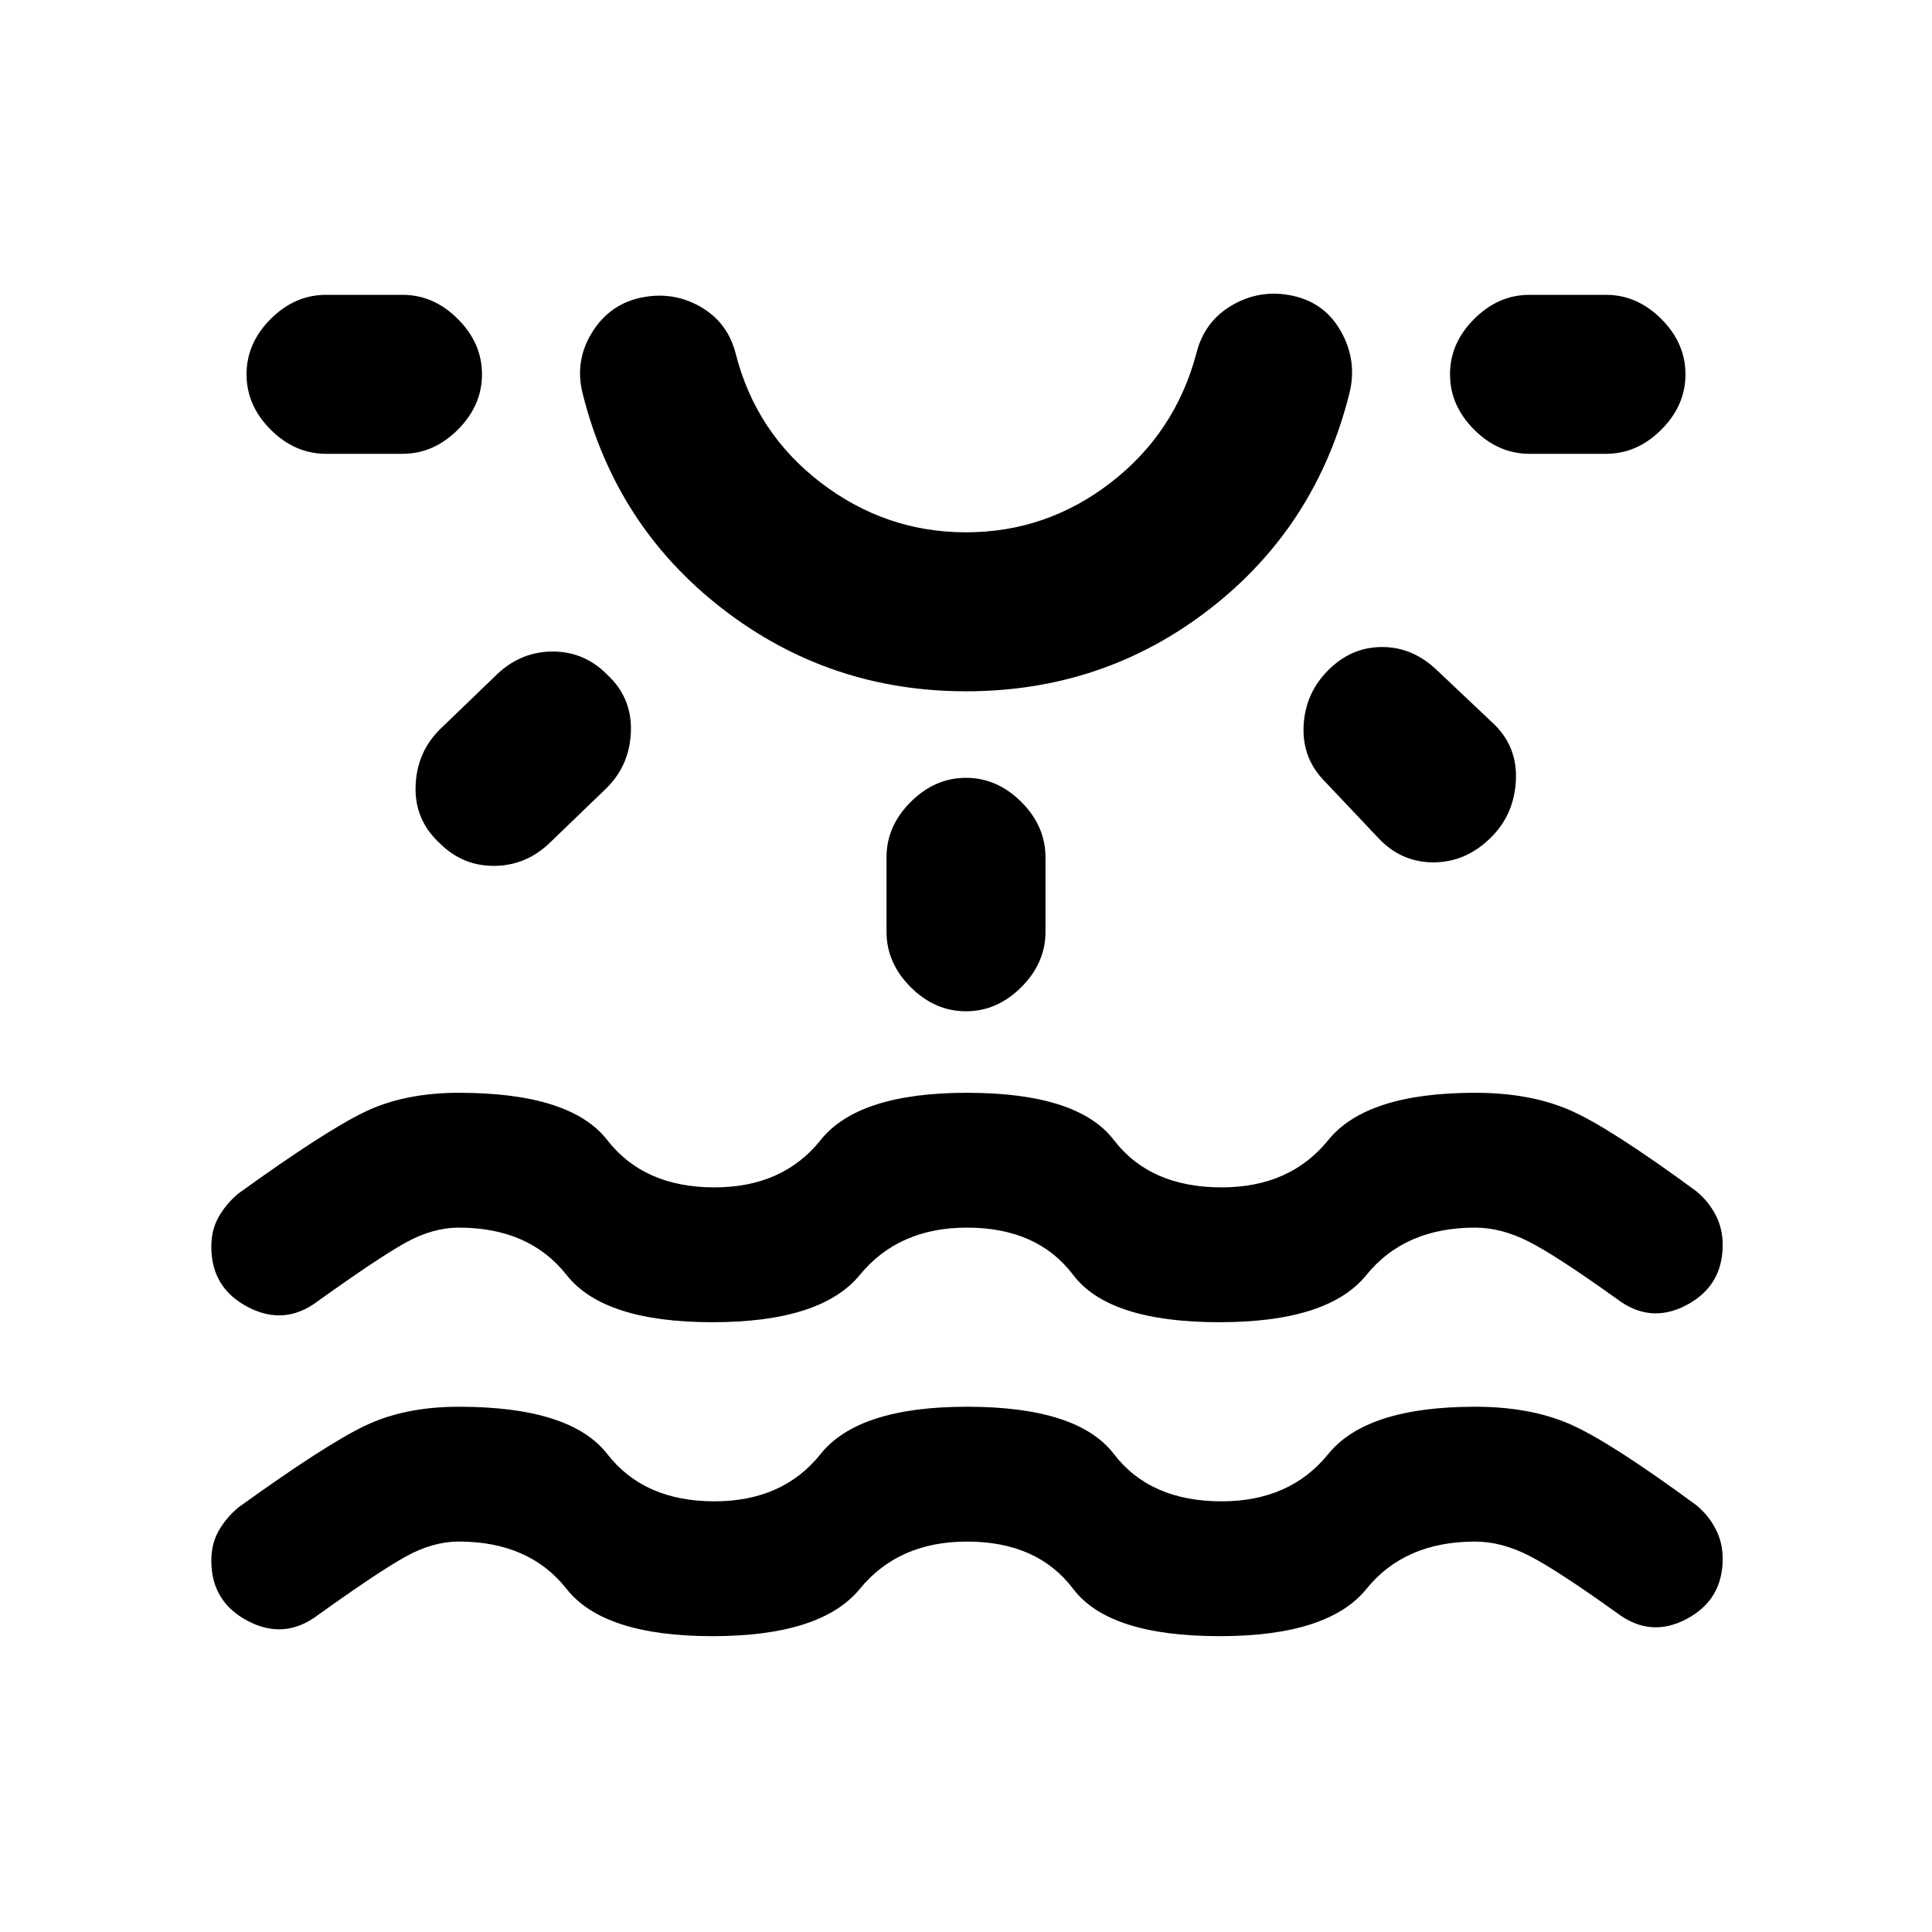 <svg xmlns="http://www.w3.org/2000/svg" height="20" viewBox="0 -960 960 960" width="20"><path d="M354-147q-54 0-72.5-23.5T228-194q-13 0-26.5 7.5t-43.5 29q-16.5 12.5-34.75 3t-18.25-30q0-8.5 3.75-15t9.75-11.5q43-31 62.75-40.5T228-261q55.5 0 73.75 23.5T355-214q34 0 52.75-23.5T480.5-261q55 0 73 23.5T607-214q34 0 53-23.5t73-23.5q27 0 46.75 8.5T843-212q6 5 9.5 11.75t3.5 14.75q0 20.5-18 30t-34.5-3q-30-21.5-43.75-28.5T733-194q-35 0-54 23.5T606-147q-55 0-72.75-23.5T480.5-194q-34 0-53.25 23.5T354-147ZM239.5-774q0 15.5-12 27.5t-27.5 12h-38q-15.5 0-27.5-12t-12-27.5q0-15.5 12-27.5t27.5-12h38q15.5 0 27.5 12t12 27.5Zm62 149q12.5 11.5 12 28.25t-12 28.25L274-542q-12 12-28 12.25T218.5-541q-12.5-11.5-12-28.25t12-28.25L246-624q12-12 28-12.25T301.5-625Zm178.5 8.5q-68 0-121-41t-69.5-107q-4-16 4.5-30t24-17.5q16-3.5 29.75 4.25t17.75 23.25q10 39.5 42.25 64.25T480-695.5q40 0 72-24.75t42.5-64.25q4-16 18-24t30-4.5q16 3.5 24 18t4 30.5q-16.5 66-69.25 107T480-616.5Zm0-197Zm0 240q15.5 0 27.5 12t12 27.5v37q0 15.5-12 27.5t-27.5 12q-15.5 0-27.5-12t-12-27.5v-37q0-15.5 12-27.5t27.5-12ZM660-627q11.5-11.5 26.75-11.5T714-627l27.5 26q12.5 11.5 11.75 28.5T741-544q-12.5 12.5-28.75 12.5T684.5-544l-26-27.5Q647-583 647.75-599.25T660-627Zm177.5-147q0 15.5-12 27.5t-27.5 12h-38q-15.5 0-27.5-12t-12-27.5q0-15.5 12-27.5t27.5-12h38q15.5 0 27.5 12t12 27.5ZM354-303q-54 0-72.5-23.5T228-350q-13 0-26.5 7.5t-43.5 29q-16.5 12.5-34.75 3t-18.25-30q0-8.5 3.75-15t9.75-11.5q43-31 62.75-40.5T228-417q55.5 0 73.75 23.5T355-370q34 0 52.75-23.5T480.5-417q55 0 73 23.5T607-370q34 0 53-23.5t73-23.5q27 0 46.75 8.5T843-368q6 5 9.5 11.75t3.5 14.75q0 20.5-18 30t-34.5-3q-30-21.5-43.75-28.5T733-350q-35 0-54 23.5T606-303q-55 0-72.75-23.5T480.5-350q-34 0-53.25 23.5T354-303Z"/></svg>